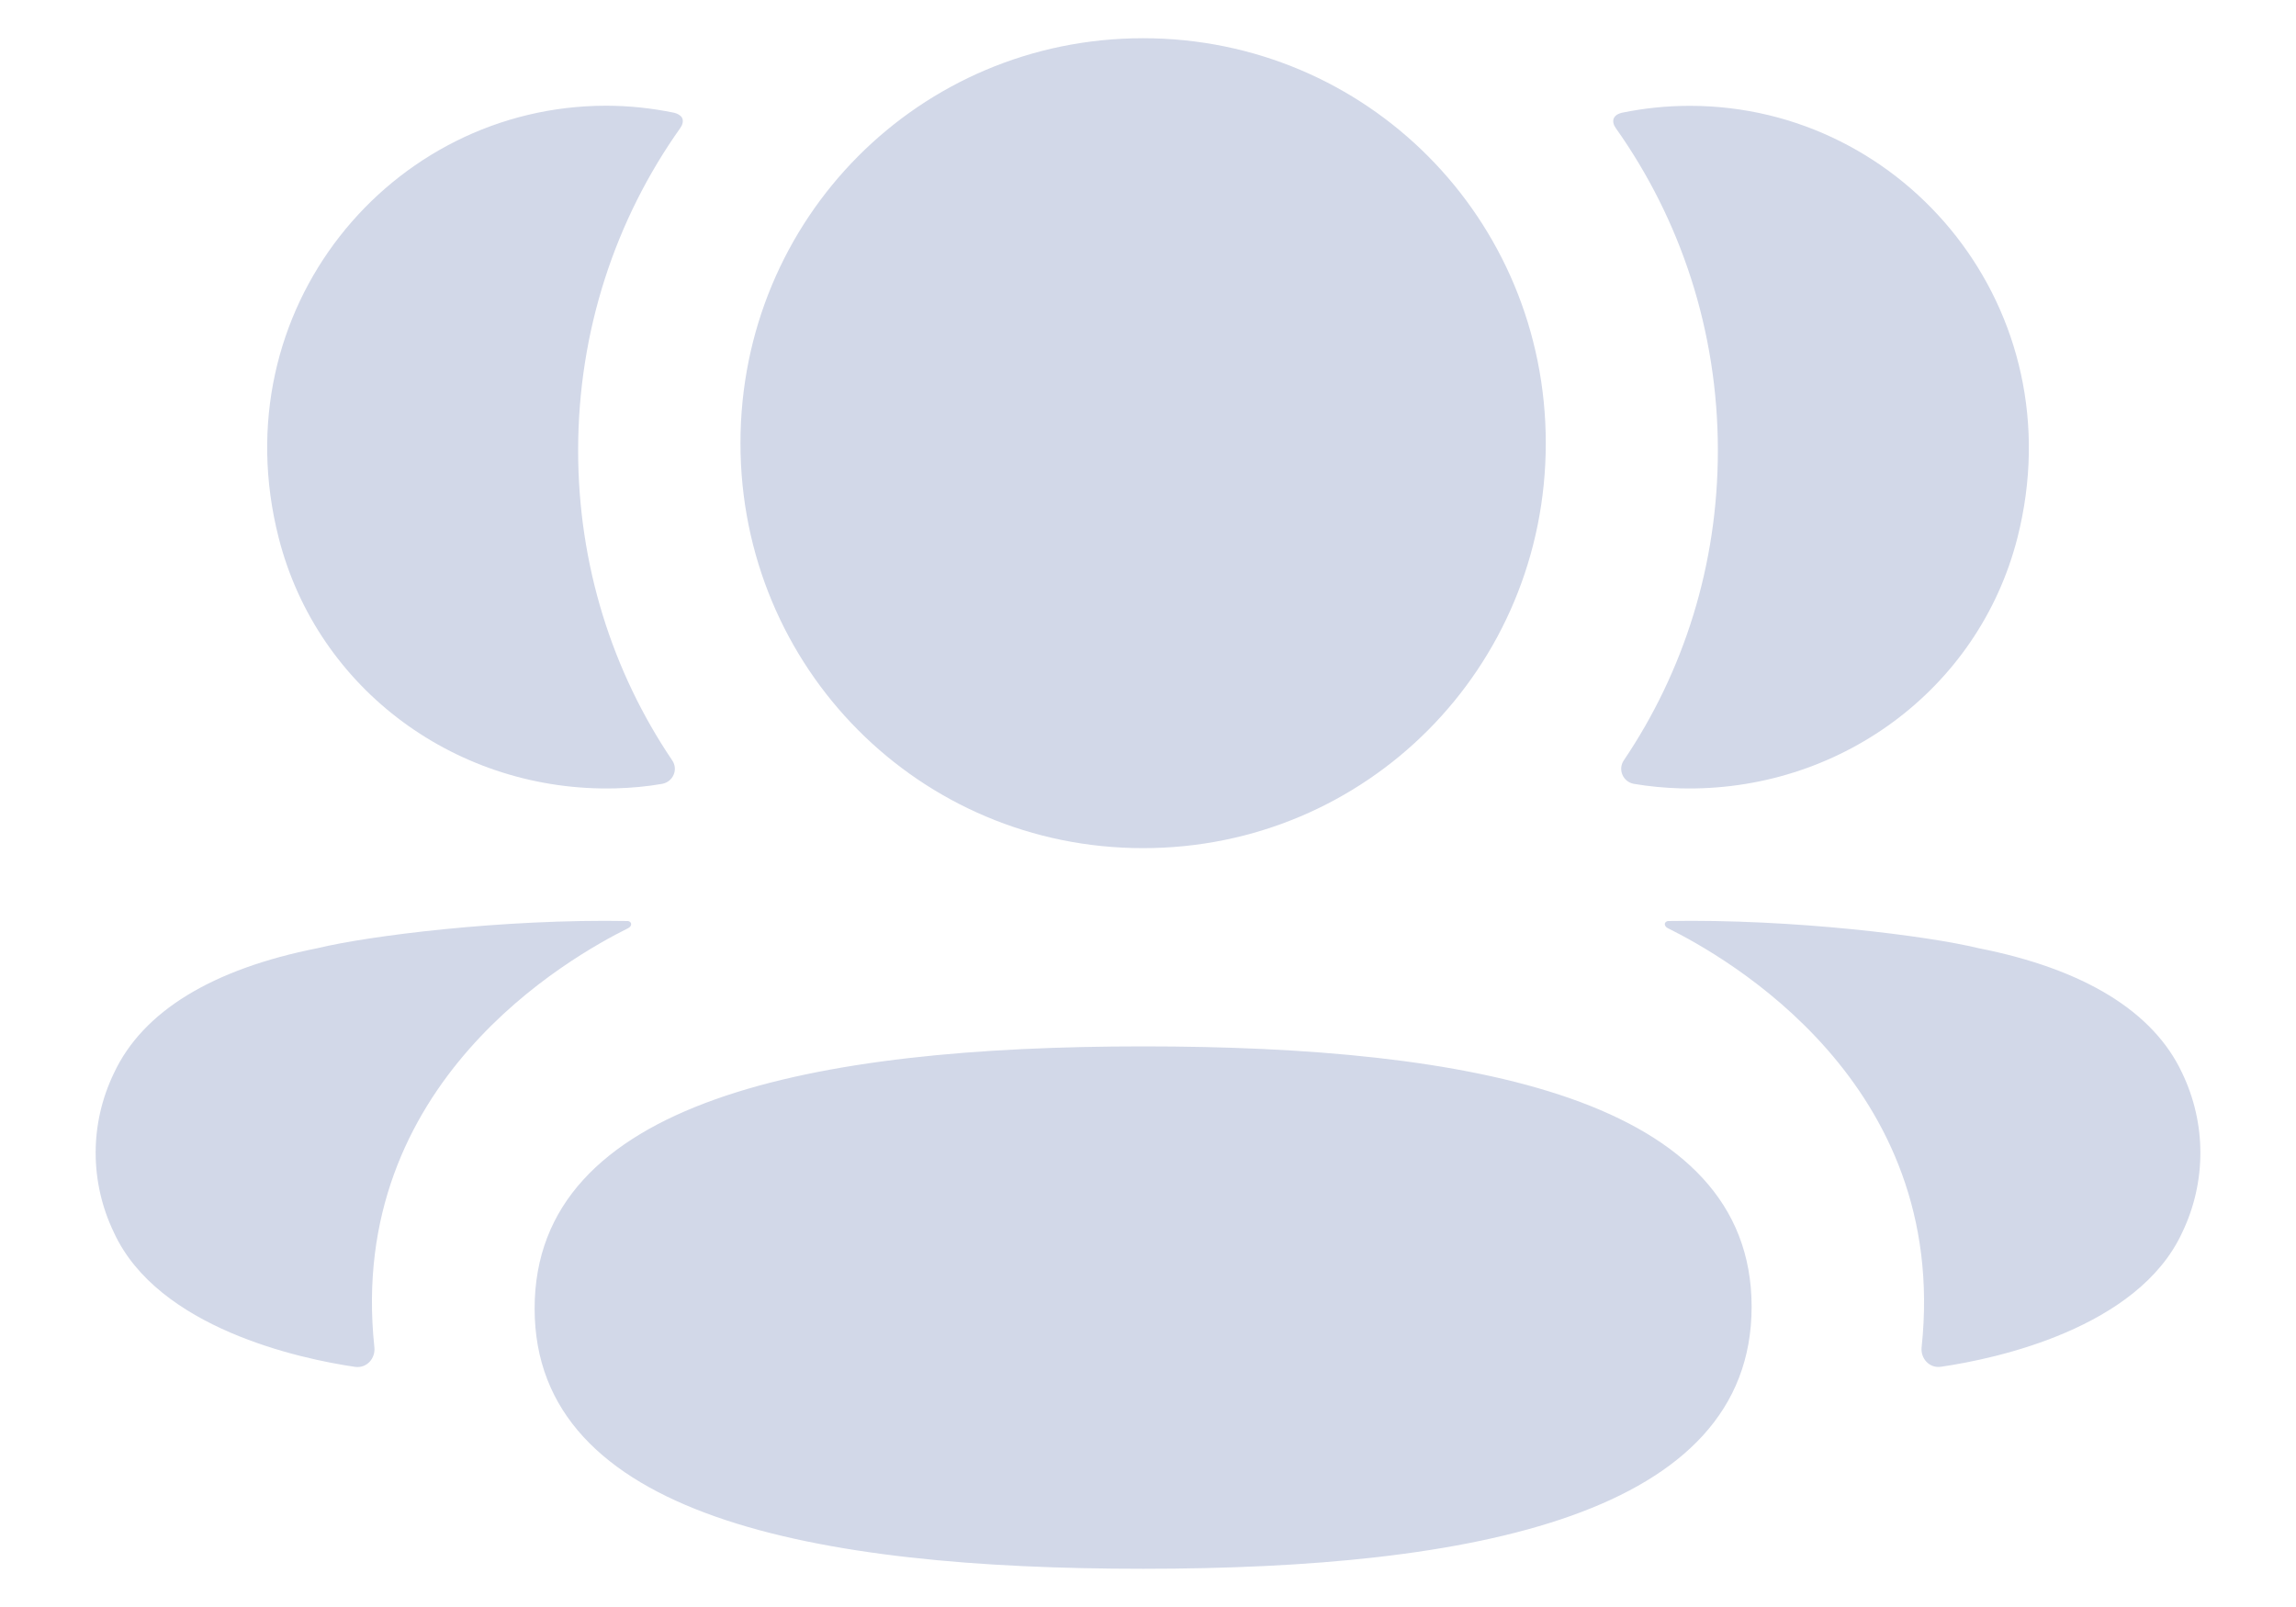 <svg width="20" height="14" viewBox="0 0 20 14" fill="none" xmlns="http://www.w3.org/2000/svg">
<path fill-rule="evenodd" clip-rule="evenodd" d="M13.465 3.861C13.465 5.819 11.904 7.389 9.957 7.389C8.011 7.389 6.45 5.819 6.45 3.861C6.45 1.902 8.011 0.333 9.957 0.333C11.904 0.333 13.465 1.902 13.465 3.861ZM9.958 13.667C7.098 13.667 4.657 13.213 4.657 11.4C4.657 9.586 7.083 9.116 9.958 9.116C12.817 9.116 15.258 9.57 15.258 11.384C15.258 13.197 12.832 13.667 9.958 13.667ZM14.964 3.924C14.964 4.923 14.666 5.852 14.144 6.625C14.091 6.705 14.138 6.812 14.233 6.829C14.364 6.851 14.499 6.864 14.636 6.868C16.005 6.904 17.234 6.018 17.574 4.683C18.076 2.701 16.6 0.922 14.72 0.922C14.515 0.922 14.319 0.943 14.129 0.982C14.103 0.988 14.075 1 14.061 1.024C14.043 1.052 14.056 1.09 14.074 1.115C14.639 1.911 14.964 2.883 14.964 3.924ZM17.232 8.26C18.152 8.441 18.757 8.811 19.008 9.347C19.22 9.788 19.22 10.299 19.008 10.739C18.624 11.571 17.388 11.838 16.907 11.907C16.808 11.922 16.728 11.836 16.739 11.736C16.984 9.43 15.031 8.336 14.526 8.085C14.505 8.074 14.5 8.056 14.502 8.046C14.504 8.038 14.513 8.026 14.529 8.024C15.622 8.004 16.798 8.154 17.232 8.26ZM5.364 6.868C5.502 6.864 5.636 6.852 5.767 6.829C5.862 6.812 5.91 6.705 5.856 6.625C5.334 5.852 5.036 4.922 5.036 3.924C5.036 2.883 5.361 1.911 5.926 1.115C5.944 1.09 5.957 1.052 5.94 1.024C5.925 1.001 5.896 0.988 5.871 0.982C5.68 0.943 5.484 0.921 5.28 0.921C3.4 0.921 1.923 2.701 2.427 4.683C2.766 6.017 3.995 6.904 5.364 6.868ZM5.497 8.045C5.5 8.057 5.495 8.073 5.474 8.085C4.968 8.337 3.016 9.43 3.261 11.736C3.272 11.836 3.193 11.922 3.093 11.908C2.613 11.838 1.376 11.571 0.993 10.739C0.78 10.298 0.78 9.788 0.993 9.348C1.244 8.811 1.848 8.442 2.768 8.26C3.203 8.154 4.377 8.004 5.471 8.024C5.488 8.027 5.496 8.039 5.497 8.045Z" fill="#D2D8E8"/>
</svg>
